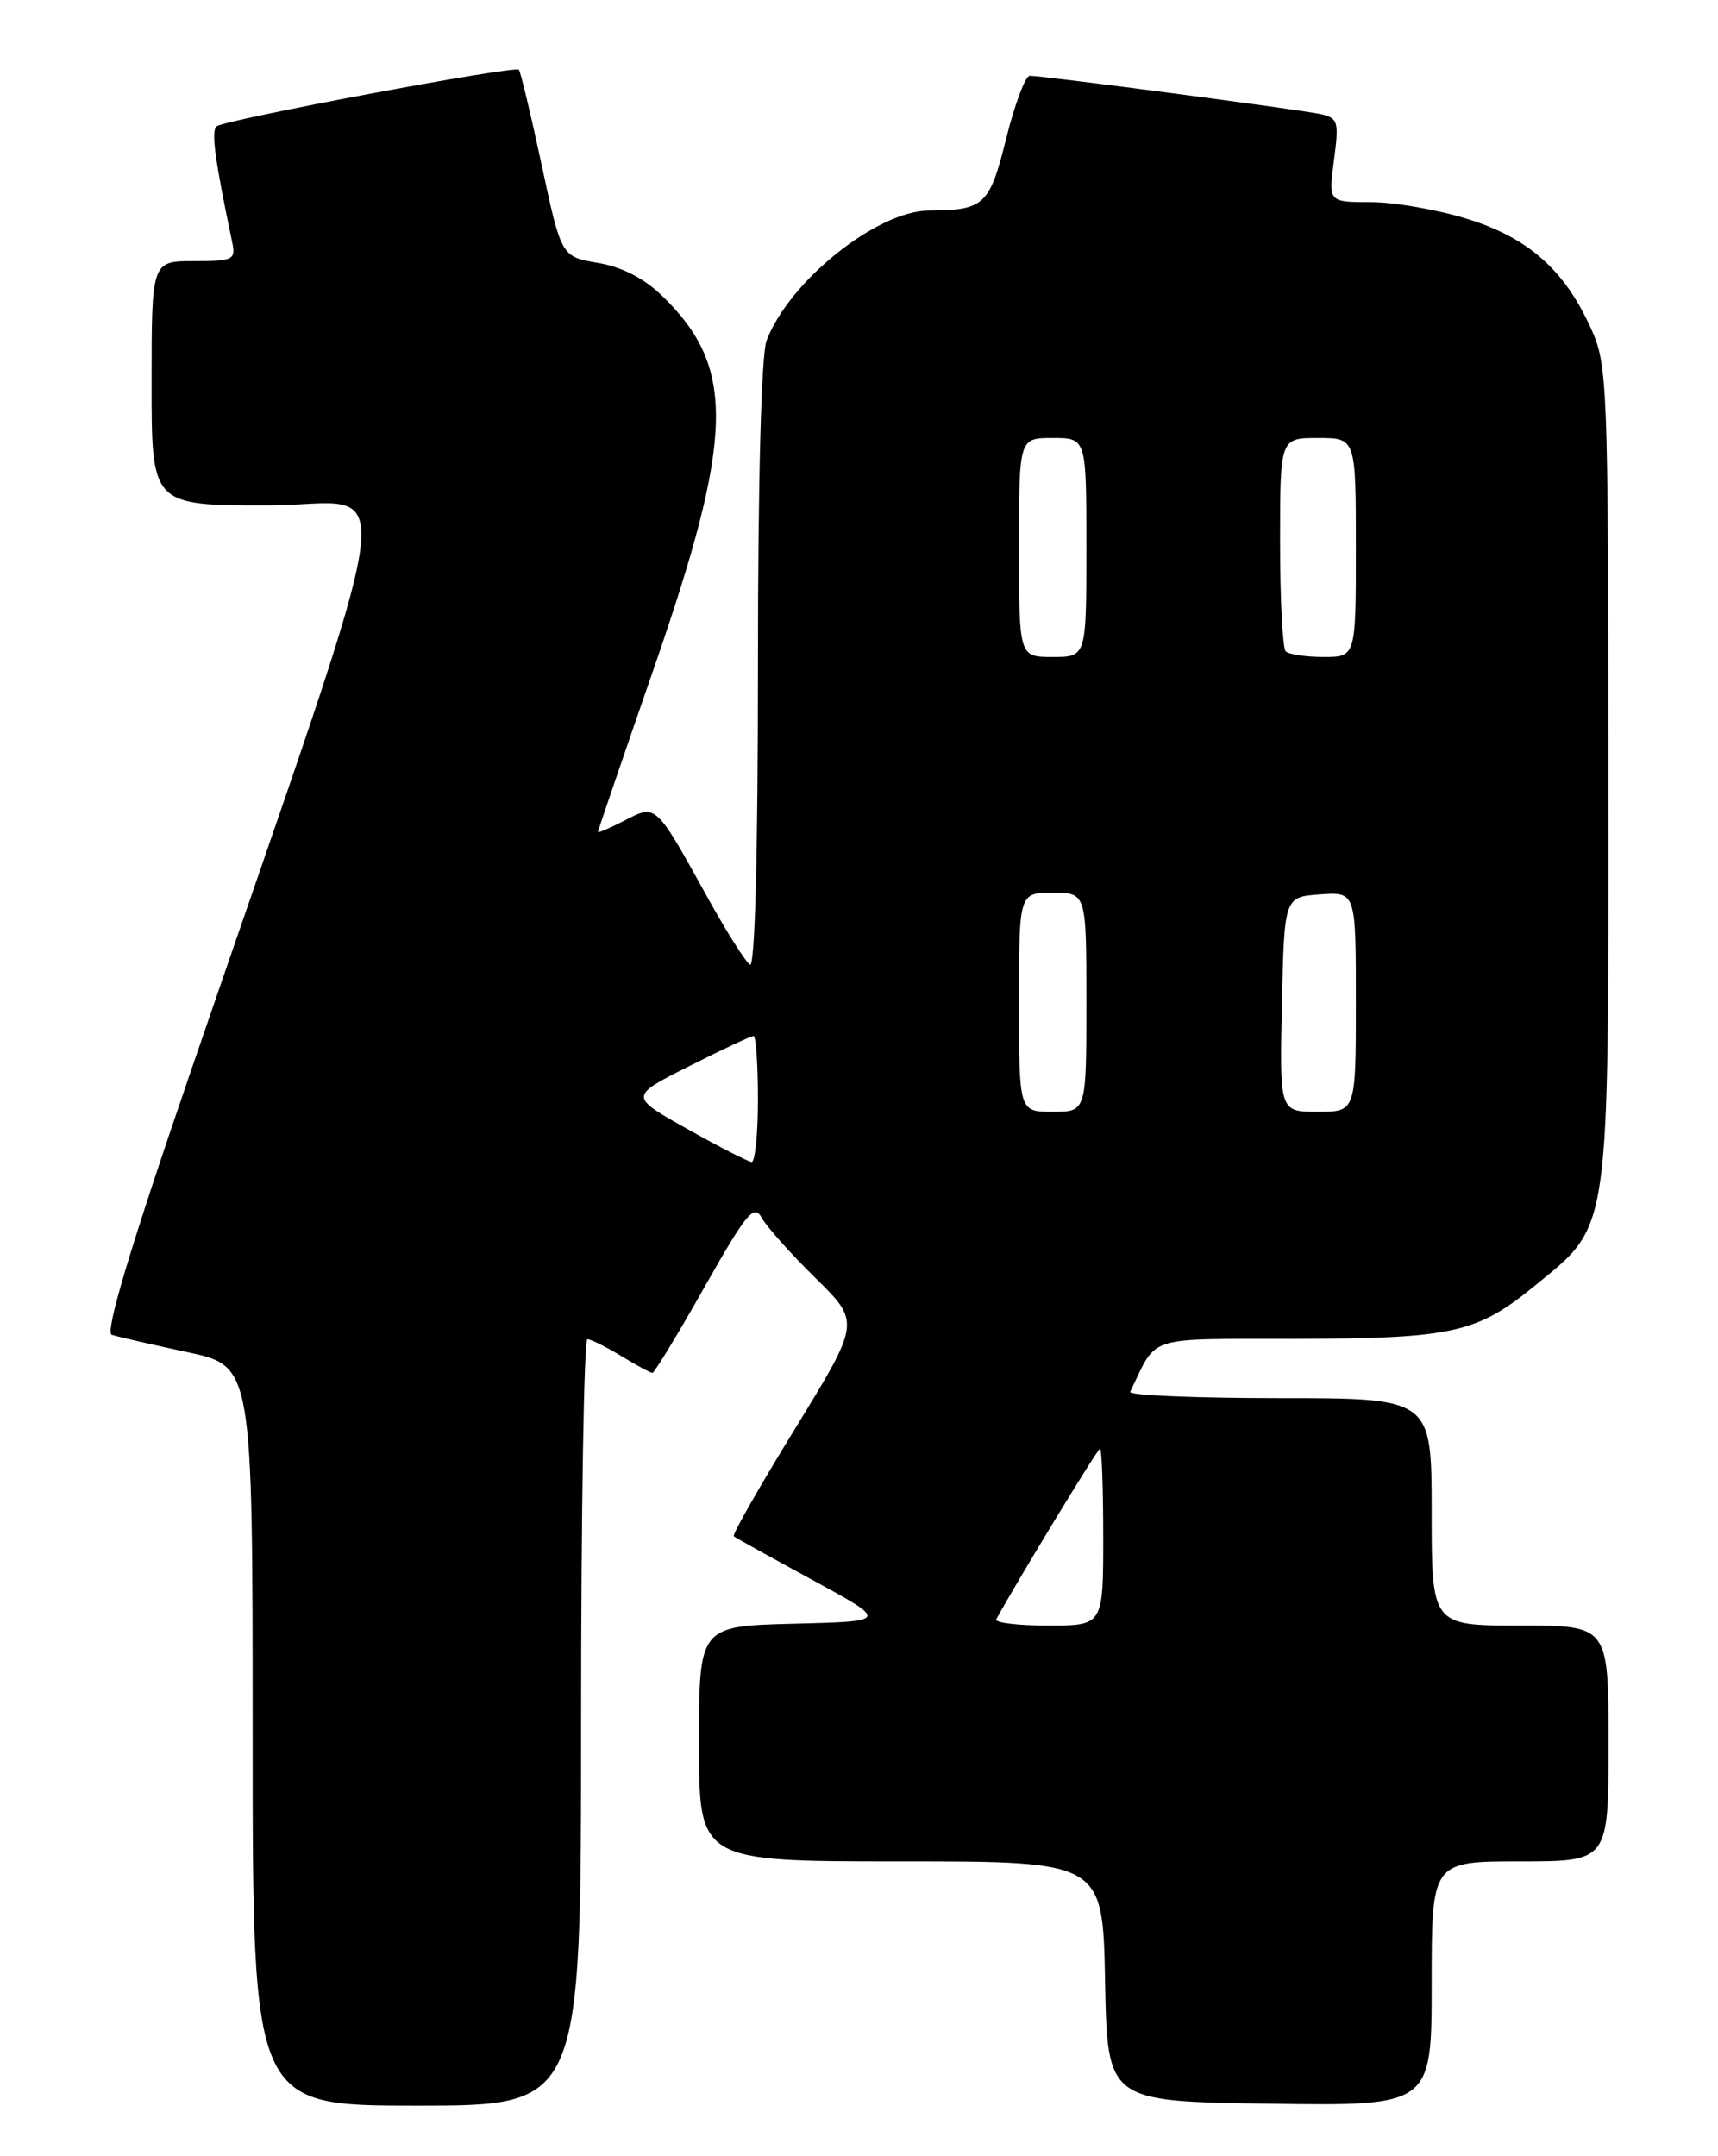 <?xml version="1.0" encoding="UTF-8" standalone="no"?>
<!DOCTYPE svg PUBLIC "-//W3C//DTD SVG 1.1//EN" "http://www.w3.org/Graphics/SVG/1.1/DTD/svg11.dtd" >
<svg xmlns="http://www.w3.org/2000/svg" xmlns:xlink="http://www.w3.org/1999/xlink" version="1.1" viewBox="0 0 204 256">
 <g >
 <path fill="currentColor"
d=" M 69.00 204.50 C 69.00 179.47 69.34 159.00 69.75 159.00 C 70.16 159.01 71.97 159.91 73.77 161.00 C 75.57 162.10 77.24 163.00 77.47 163.00 C 77.70 163.00 80.48 158.43 83.64 152.84 C 88.65 143.99 89.53 142.92 90.45 144.59 C 91.03 145.64 93.90 148.86 96.83 151.74 C 102.16 156.98 102.16 156.98 94.46 169.54 C 90.22 176.44 86.92 182.23 87.13 182.40 C 87.33 182.57 91.55 184.91 96.50 187.60 C 105.50 192.50 105.50 192.50 94.25 192.78 C 83.00 193.07 83.00 193.07 83.00 207.03 C 83.00 221.00 83.00 221.00 106.97 221.00 C 130.95 221.00 130.95 221.00 131.22 235.25 C 131.50 249.50 131.50 249.50 150.75 249.77 C 170.00 250.04 170.00 250.04 170.00 235.52 C 170.00 221.00 170.00 221.00 180.50 221.00 C 191.00 221.00 191.00 221.00 191.00 207.00 C 191.00 193.00 191.00 193.00 180.50 193.00 C 170.00 193.00 170.00 193.00 170.00 179.50 C 170.00 166.00 170.00 166.00 151.92 166.00 C 141.97 166.00 134.00 165.66 134.20 165.25 C 137.52 158.43 135.73 159.00 153.91 158.96 C 172.58 158.91 175.39 158.28 182.34 152.58 C 191.27 145.26 191.00 147.12 190.98 91.93 C 190.96 45.39 190.88 43.32 188.92 39.00 C 185.77 32.03 181.46 28.22 174.17 25.97 C 170.66 24.89 165.53 24.00 162.77 24.00 C 157.74 24.00 157.74 24.00 158.40 19.03 C 159.01 14.41 158.90 14.02 156.78 13.54 C 154.41 13.02 123.92 9.00 122.27 9.00 C 121.76 9.00 120.50 12.34 119.48 16.43 C 117.51 24.37 116.88 24.96 110.35 24.99 C 104.16 25.01 93.71 33.37 91.02 40.45 C 90.40 42.09 90.00 57.13 90.00 79.12 C 90.00 101.42 89.64 114.90 89.06 114.54 C 88.54 114.21 86.31 110.70 84.11 106.73 C 77.81 95.34 77.94 95.46 74.18 97.41 C 72.43 98.31 71.00 98.93 71.00 98.78 C 71.00 98.62 73.97 89.95 77.59 79.50 C 87.21 51.77 87.40 43.63 78.64 35.14 C 76.48 33.04 73.87 31.70 71.00 31.21 C 66.65 30.47 66.65 30.47 64.31 19.55 C 63.02 13.55 61.81 8.48 61.61 8.28 C 61.10 7.76 26.66 14.22 25.72 15.00 C 25.05 15.56 25.51 18.95 27.57 28.75 C 28.01 30.85 27.70 31.00 23.02 31.00 C 18.00 31.00 18.00 31.00 18.00 45.50 C 18.00 60.00 18.00 60.00 31.80 60.00 C 47.39 60.00 48.50 51.90 22.62 127.29 C 15.35 148.47 12.44 158.21 13.28 158.48 C 13.95 158.70 17.99 159.63 22.25 160.54 C 30.00 162.20 30.00 162.20 30.00 206.10 C 30.00 250.00 30.00 250.00 49.50 250.00 C 69.00 250.00 69.00 250.00 69.00 204.50 Z  M 118.30 192.25 C 121.02 187.31 130.34 172.00 130.62 172.00 C 130.83 172.00 131.00 176.72 131.00 182.50 C 131.00 193.00 131.00 193.00 124.44 193.00 C 120.83 193.00 118.07 192.66 118.30 192.25 Z  M 81.61 134.04 C 74.71 130.17 74.71 130.17 81.83 126.59 C 85.75 124.61 89.19 123.00 89.48 123.00 C 89.76 123.00 90.00 126.38 90.00 130.50 C 90.00 134.62 89.66 137.98 89.25 137.96 C 88.84 137.93 85.40 136.17 81.61 134.04 Z  M 121.00 119.00 C 121.00 106.00 121.00 106.00 125.00 106.00 C 129.00 106.00 129.00 106.00 129.00 119.00 C 129.00 132.00 129.00 132.00 125.00 132.00 C 121.00 132.00 121.00 132.00 121.00 119.00 Z  M 152.22 119.25 C 152.50 106.50 152.50 106.50 156.75 106.19 C 161.00 105.89 161.00 105.89 161.00 118.94 C 161.00 132.00 161.00 132.00 156.47 132.00 C 151.94 132.00 151.94 132.00 152.22 119.25 Z  M 121.00 65.00 C 121.00 52.00 121.00 52.00 125.00 52.00 C 129.00 52.00 129.00 52.00 129.00 65.00 C 129.00 78.00 129.00 78.00 125.00 78.00 C 121.00 78.00 121.00 78.00 121.00 65.00 Z  M 152.67 77.33 C 152.30 76.97 152.00 71.12 152.00 64.33 C 152.00 52.00 152.00 52.00 156.50 52.00 C 161.00 52.00 161.00 52.00 161.00 65.00 C 161.00 78.00 161.00 78.00 157.17 78.00 C 155.06 78.00 153.03 77.70 152.67 77.33 Z "/>
</g>
</svg>